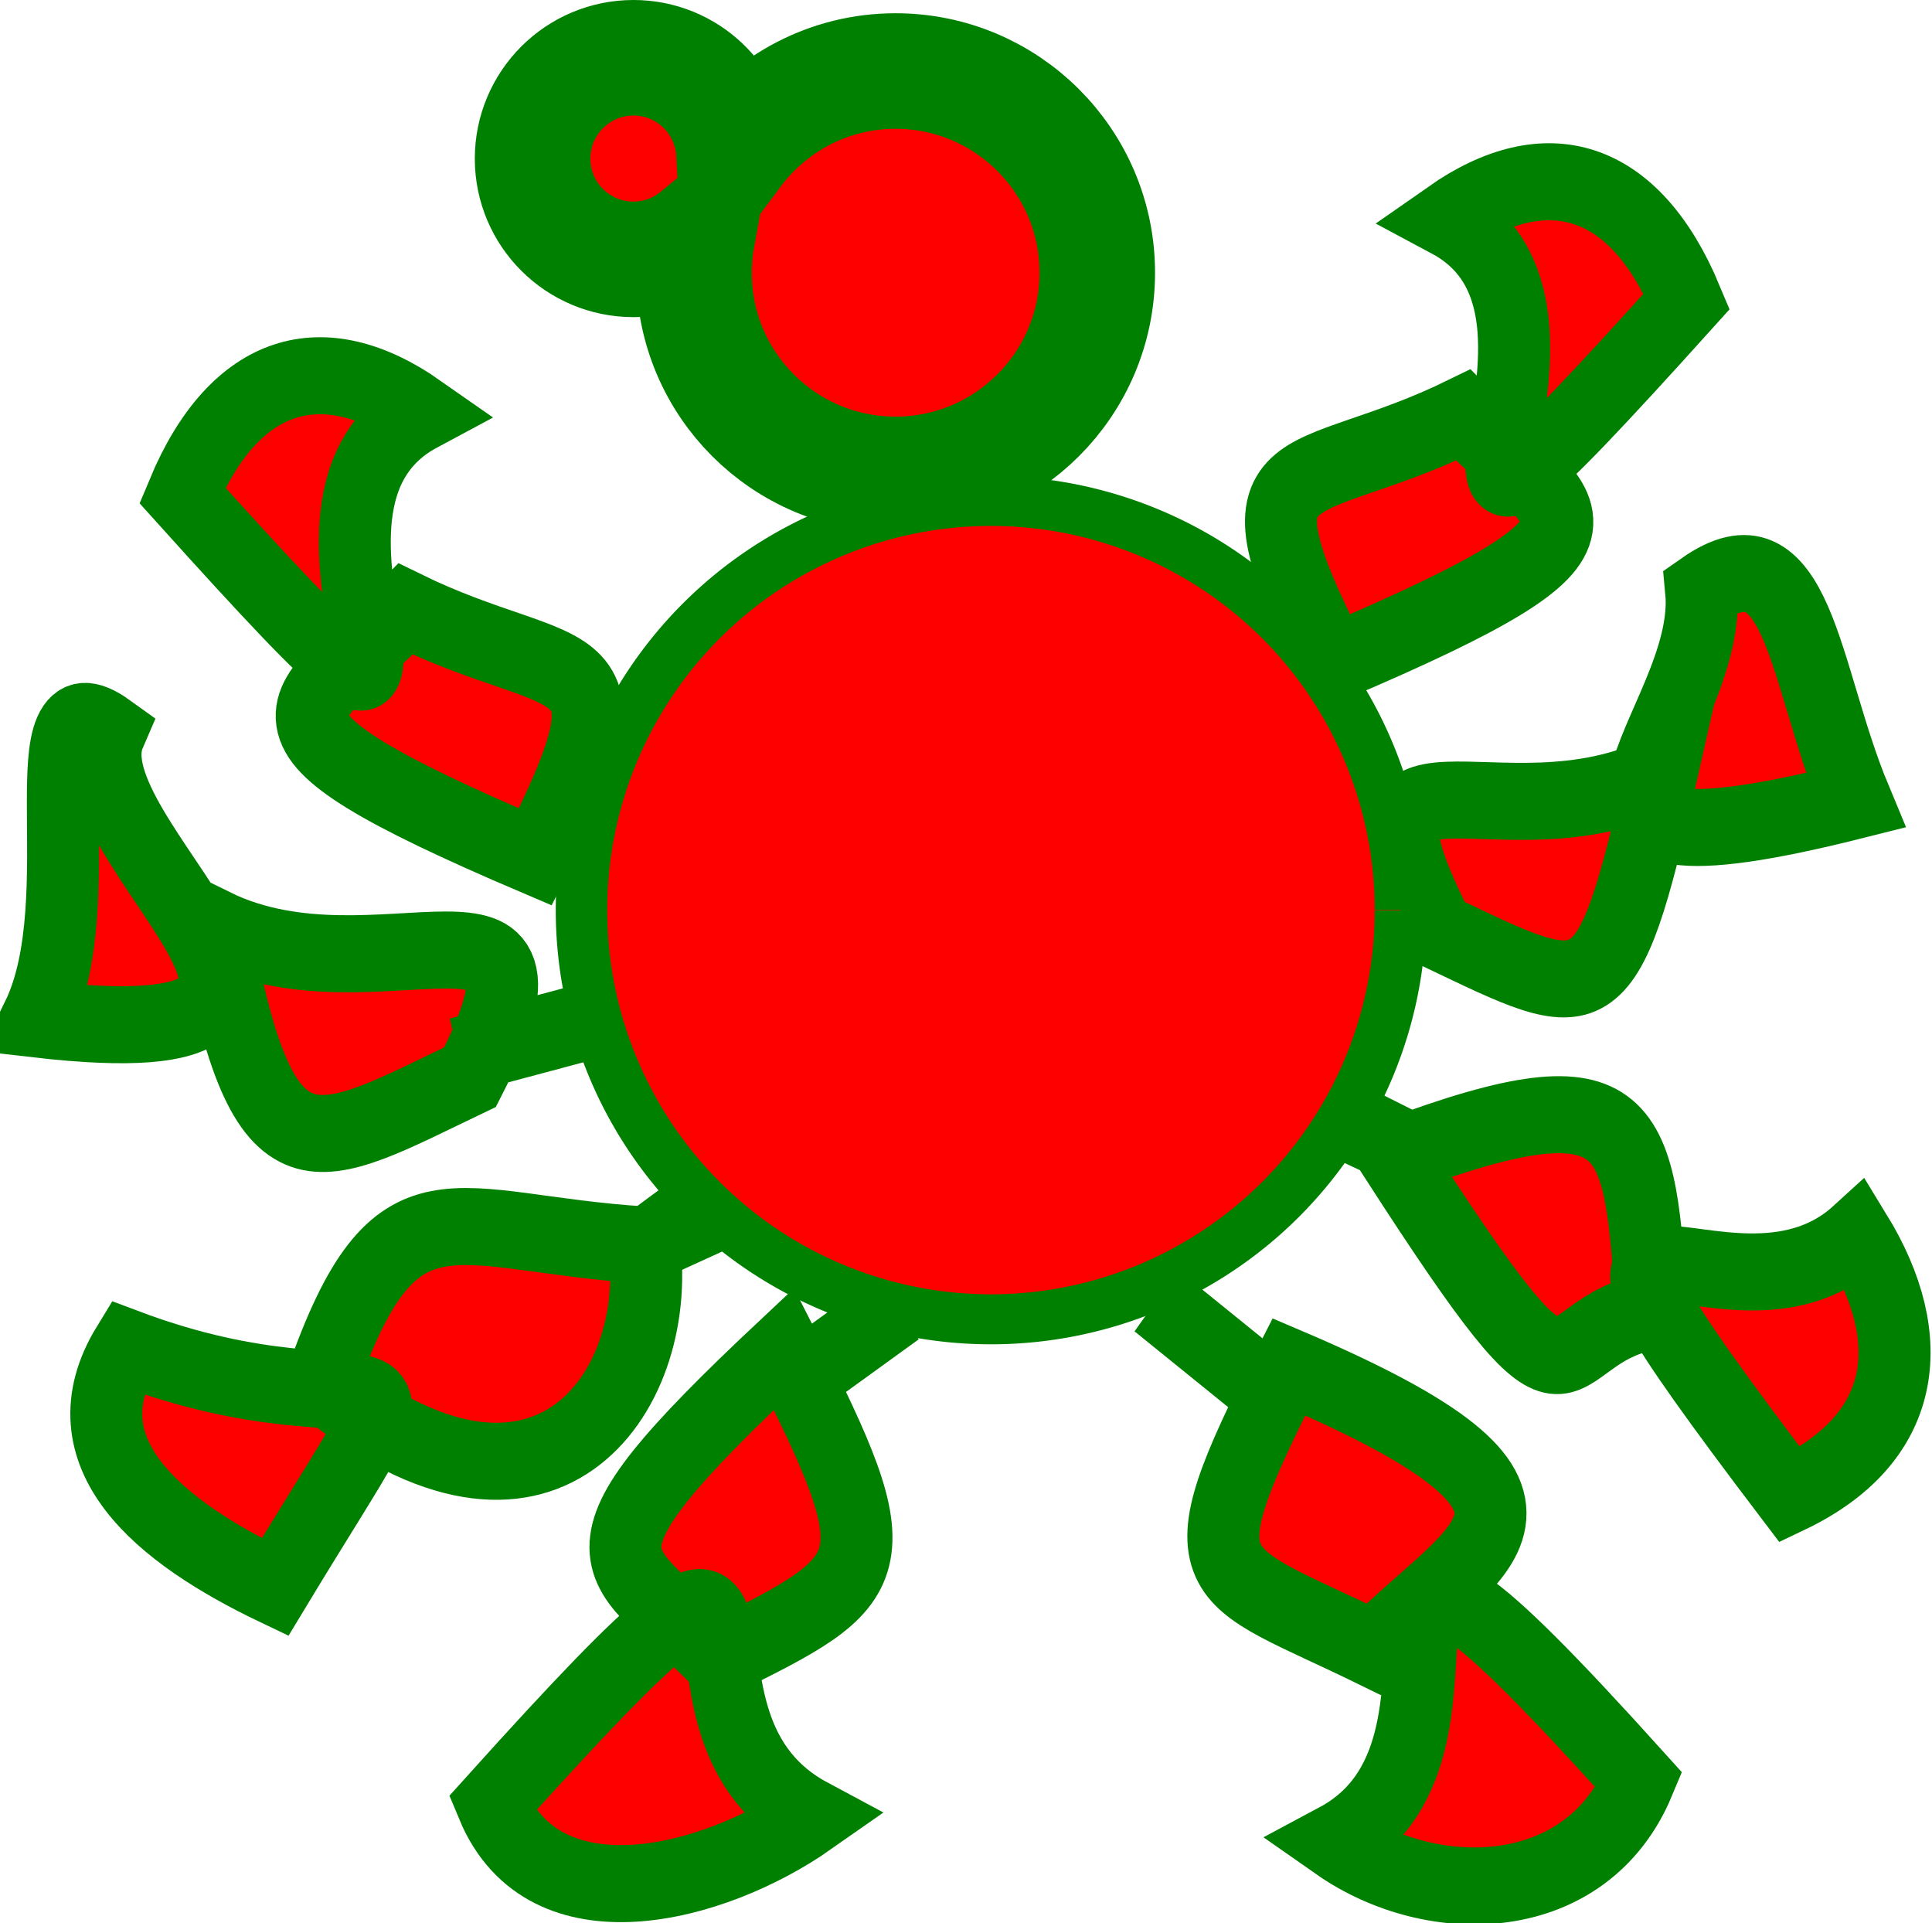 <?xml version="1.0" encoding="UTF-8" standalone="no"?>
<!-- Created with Inkscape (http://www.inkscape.org/) -->
<svg
   xmlns:dc="http://purl.org/dc/elements/1.1/"
   xmlns:cc="http://web.resource.org/cc/"
   xmlns:rdf="http://www.w3.org/1999/02/22-rdf-syntax-ns#"
   xmlns:svg="http://www.w3.org/2000/svg"
   xmlns="http://www.w3.org/2000/svg"
   xmlns:sodipodi="http://sodipodi.sourceforge.net/DTD/sodipodi-0.dtd"
   xmlns:inkscape="http://www.inkscape.org/namespaces/inkscape"
   width="444.393"
   height="442.305"
   id="svg2"
   sodipodi:version="0.32"
   inkscape:version="0.44.1"
   sodipodi:docbase="/home/lok"
   sodipodi:docname="spider.svg"
   version="1.0"
   inkscape:export-filename="/home/lok/spider_s.png"
   inkscape:export-xdpi="18.313168"
   inkscape:export-ydpi="18.313168">
  <defs
     id="defs4" />
  <sodipodi:namedview
     id="base"
     pagecolor="#ffffff"
     bordercolor="#666666"
     borderopacity="1.0"
     gridtolerance="10000"
     guidetolerance="10"
     objecttolerance="10"
     inkscape:pageopacity="0.0"
     inkscape:pageshadow="2"
     inkscape:zoom="0.46371868"
     inkscape:cx="372.04724"
     inkscape:cy="353.6627"
     inkscape:document-units="px"
     inkscape:current-layer="layer1"
     showguides="true"
     inkscape:guide-bbox="true"
     inkscape:window-width="1024"
     inkscape:window-height="693"
     inkscape:window-x="0"
     inkscape:window-y="25" />
  <g
     inkscape:label="Layer 1"
     inkscape:groupmode="layer"
     id="layer1"
     transform="translate(-81.256,-160.657)">
    <g
       id="g3673"
       transform="matrix(0.934,0,0,1,26.787,4)">
      <path
         sodipodi:nodetypes="ccccccccc"
         id="path1881"
         d="M 103.227,270.568 C 191.039,361.646 116.23,274.56 162.004,251.651 C 137.913,235.875 116.103,241.676 103.227,270.568 z M 158.222,296.732 C 133.332,320.562 110.951,322.175 190.153,353.728 C 217.697,303.283 198.347,315.123 158.222,296.732 z M 189.491,343.757 L 219.849,348.742 L 189.491,343.757 z "
         style="fill:red;fill-opacity:1;stroke:green;stroke-width:17.717;stroke-miterlimit:4;stroke-dasharray:none;stroke-opacity:1" />
      <path
         sodipodi:nodetypes="ccccccccc"
         id="path3663"
         d="M 179.525,571.49 C 267.337,480.412 212.369,551.625 258.143,574.534 C 234.052,590.31 192.401,600.382 179.525,571.49 z M 235.314,538.183 C 210.423,514.353 193.598,517.502 251.372,466.902 C 278.916,517.347 275.439,519.792 235.314,538.183 z M 250.711,476.873 L 279.614,457.341 L 250.711,476.873 z "
         style="fill:red;fill-opacity:1;stroke:green;stroke-width:17.717;stroke-miterlimit:4;stroke-dasharray:none;stroke-opacity:1" />
      <path
         sodipodi:nodetypes="ccccccccc"
         id="path3665"
         d="M 67.461,391.027 C 161.016,401.101 73.803,350.158 85.394,325.067 C 63.767,310.523 82.079,363.007 67.461,391.027 z M 111.335,369.949 C 123.182,431.155 135.602,421.567 174.075,404.391 C 201.619,353.946 151.46,388.34 111.335,369.949 z M 171.231,399.511 L 218.317,387.768 L 171.231,399.511 z "
         style="fill:red;fill-opacity:1;stroke:green;stroke-width:17.717;stroke-miterlimit:4;stroke-dasharray:none;stroke-opacity:1" />
      <path
         sodipodi:nodetypes="ccccccccc"
         id="path3669"
         d="M 126.059,521.664 C 169.52,454.486 155.328,489.727 89.581,466.587 C 73.805,490.677 97.167,508.788 126.059,521.664 z M 137.355,474.726 C 192.437,516.56 221.576,476.875 216.995,442.992 C 169.069,440.189 155.76,425.393 137.355,474.726 z M 219.127,442.125 C 247.252,422.463 225.807,439.442 247.591,432.232 C 220.716,440.412 277.43,417.393 219.127,442.125 z "
         style="fill:red;fill-opacity:1;stroke:green;stroke-width:17.717;stroke-miterlimit:4;stroke-dasharray:none;stroke-opacity:1" />
    </g>
    <g
       id="g3689"
       transform="matrix(0.935,0,0,1,16.392,4)">
      <path
         sodipodi:nodetypes="ccccccccc"
         id="path3659"
         d="M 484.327,225.954 C 396.515,317.033 471.324,229.947 425.55,207.038 C 449.641,191.262 471.452,197.062 484.327,225.954 z M 429.332,252.119 C 454.222,275.949 476.603,277.561 397.401,309.115 C 369.857,258.67 389.207,270.51 429.332,252.119 z M 398.063,299.143 L 367.705,304.129 L 398.063,299.143 z "
         style="fill:red;fill-opacity:1;stroke:green;stroke-width:17.717;stroke-miterlimit:4;stroke-dasharray:none;stroke-opacity:1" />
      <path
         sodipodi:nodetypes="ccccccccc"
         id="path3661"
         d="M 472.591,566.076 C 384.779,474.998 443.715,557.322 397.941,580.231 C 422.032,596.007 459.715,594.968 472.591,566.076 z M 407.278,535.943 C 432.169,512.113 465.66,502.565 386.458,471.011 C 358.914,521.456 367.153,517.553 407.278,535.943 z M 387.12,480.983 L 353.827,455.785 L 387.12,480.983 z "
         style="fill:red;fill-opacity:1;stroke:green;stroke-width:17.717;stroke-miterlimit:4;stroke-dasharray:none;stroke-opacity:1" />
      <path
         sodipodi:nodetypes="ccccccccc"
         id="path3667"
         d="M 525.824,340.735 C 435.121,362.075 491.078,324.273 487.871,292.476 C 511.961,276.7 512.949,311.843 525.824,340.735 z M 478.116,334.512 C 464.531,390.736 461.83,388.119 423.357,370.944 C 395.813,320.499 437.991,352.903 478.116,334.512 z M 420.544,359.759 L 401.135,358.815 L 420.544,359.759 z "
         style="fill:red;fill-opacity:1;stroke:green;stroke-width:17.717;stroke-miterlimit:4;stroke-dasharray:none;stroke-opacity:1" />
      <path
         sodipodi:nodetypes="ccccccccc"
         id="path3671"
         d="M 509.673,500.423 C 437.039,410.934 493.711,468.399 526.074,440.808 C 541.85,464.898 538.565,487.547 509.673,500.423 z M 475.741,458.225 C 447.547,462.751 460.843,492.638 412.522,422.658 C 472.412,401.711 472.611,415.507 475.741,458.225 z M 417.858,422.148 L 388.505,408.346 C 415.38,416.526 344.464,390.709 417.858,422.148 z "
         style="fill:red;fill-opacity:1;stroke:green;stroke-width:17.717;stroke-miterlimit:4;stroke-dasharray:none;stroke-opacity:1" />
    </g>
    <path
       style="fill:red;fill-opacity:1;stroke:green;stroke-width:26.575;stroke-miterlimit:4;stroke-dasharray:none;stroke-opacity:1"
       d="M 226.96,173.944 C 214.159,173.944 203.757,184.347 203.757,197.147 C 203.757,209.948 214.159,220.304 226.96,220.304 C 232.537,220.304 237.63,218.338 241.632,215.054 C 241.142,217.754 240.882,220.556 240.882,223.397 C 240.882,248.999 261.639,269.757 287.241,269.757 C 312.843,269.757 333.647,248.999 333.647,223.397 L 333.647,223.304 C 333.618,197.721 312.824,176.991 287.241,176.991 C 272.003,176.991 258.526,184.383 250.069,195.741 C 249.354,183.58 239.297,173.944 226.96,173.944 z "
       id="path1872" />
    <path
       sodipodi:type="arc"
       style="fill:red;fill-opacity:1;stroke:green;stroke-width:17.717;stroke-miterlimit:4;stroke-dasharray:none;stroke-opacity:1"
       id="path1877"
       sodipodi:cx="351"
       sodipodi:cy="457.36218"
       sodipodi:rx="141"
       sodipodi:ry="145"
       d="M 492,457.362 A 141,145 0 1 1 492,457.194"
       sodipodi:start="0"
       sodipodi:end="6.2820279"
       sodipodi:open="true"
       transform="matrix(0.668,0,0,0.649,74.728,73.199)" />
  </g>
</svg>
